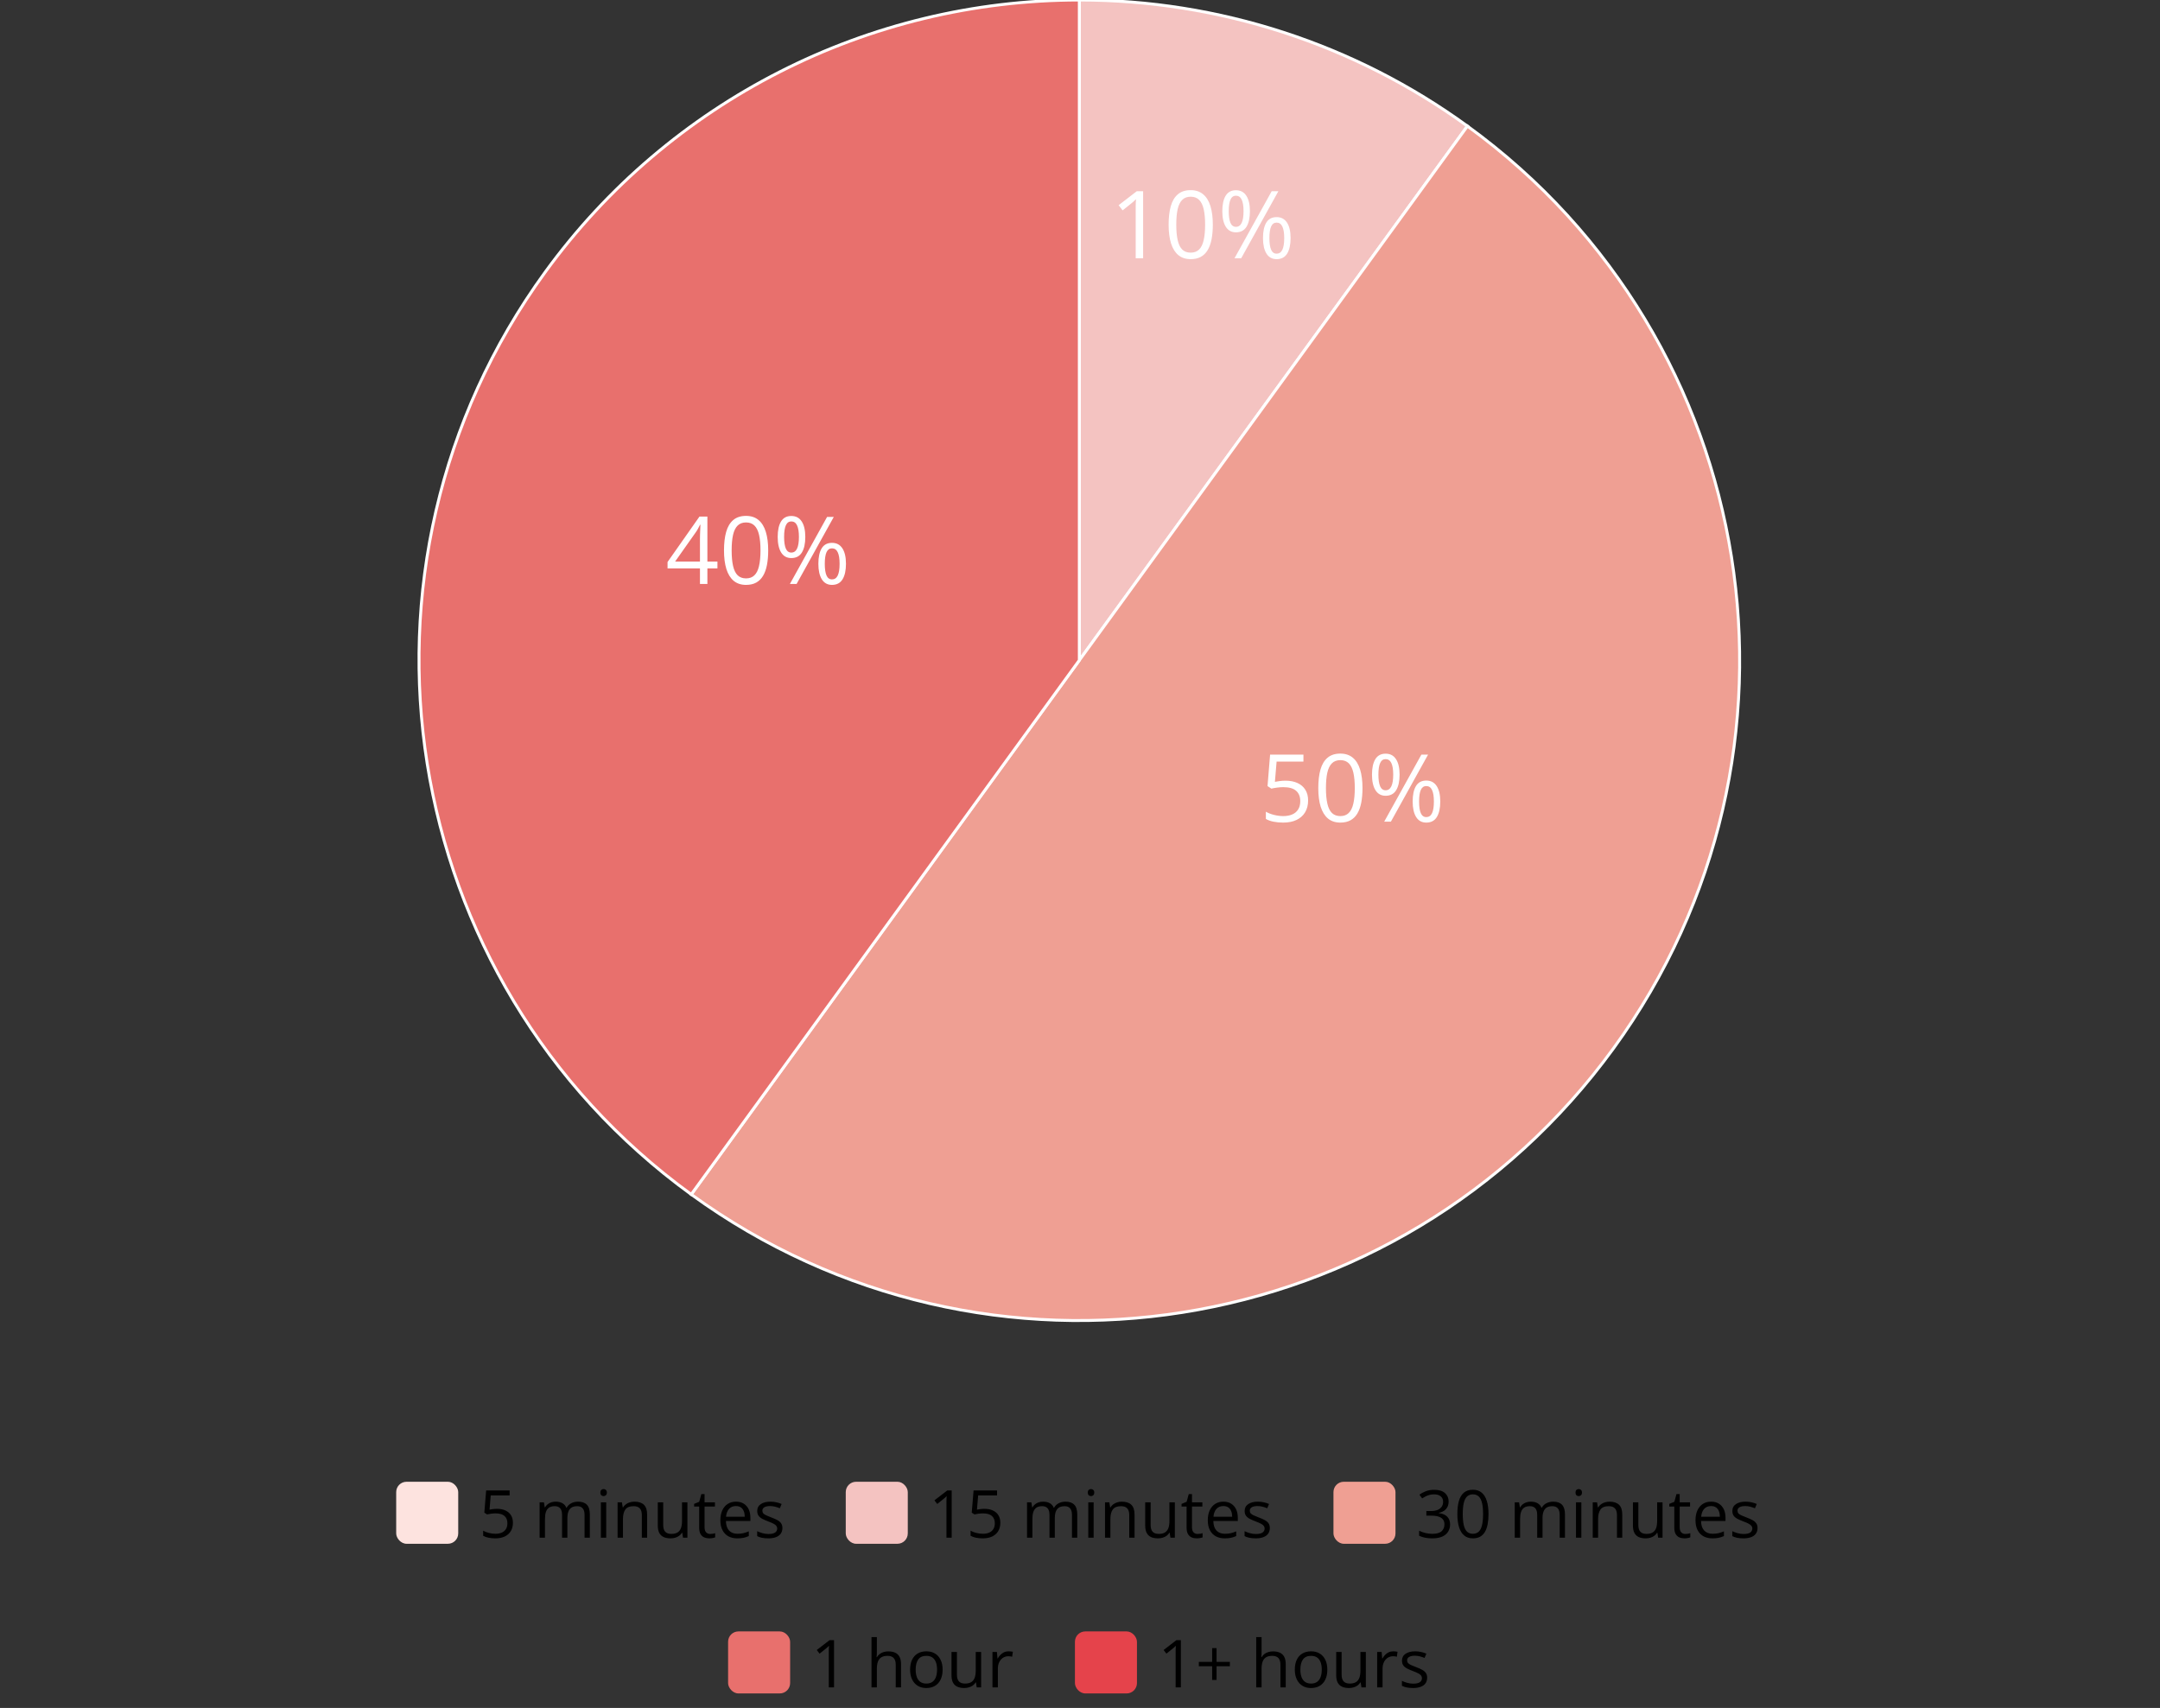 <svg width="736" height="582" viewBox="0 0 736 582" fill="none" xmlns="http://www.w3.org/2000/svg">
<rect x="0" y="0" width="736" height="582" fill="#333333" stroke="none"/>
<g clip-path="url(#clip0_7245_29882)">
<path d="M367.773 224.992L367.773 0C415.285 0 461.577 15.042 500.015 42.97L367.773 224.992Z" fill="#F4C3C1" stroke="white"/>
<path d="M367.773 224.992L500.015 42.97C600.54 116.008 622.824 256.711 549.789 357.239C476.753 457.767 336.055 480.052 235.53 407.015L367.773 224.992Z" fill="#EF9F93" stroke="white"/>
<path d="M367.773 224.992L235.53 407.014C135.006 333.976 112.721 193.273 185.757 92.745C228.088 34.479 295.754 0 367.773 0V224.992Z" fill="#E8706D" stroke="white"/>
<path d="M438.07 266.031C439.622 266.031 440.971 266.297 442.116 266.828C443.262 267.349 444.148 268.109 444.773 269.109C445.408 270.109 445.726 271.323 445.726 272.75C445.726 274.312 445.387 275.661 444.71 276.797C444.033 277.922 443.059 278.792 441.788 279.406C440.517 280.01 438.997 280.312 437.226 280.312C436.038 280.312 434.934 280.208 433.913 280C432.892 279.792 432.033 279.479 431.335 279.062V276.594C432.096 277.052 433.017 277.417 434.101 277.688C435.184 277.958 436.236 278.094 437.257 278.094C438.413 278.094 439.424 277.911 440.288 277.547C441.163 277.172 441.84 276.609 442.32 275.859C442.809 275.099 443.054 274.146 443.054 273C443.054 271.479 442.585 270.307 441.648 269.484C440.721 268.651 439.252 268.234 437.241 268.234C436.596 268.234 435.887 268.286 435.116 268.391C434.346 268.495 433.71 268.609 433.21 268.734L431.898 267.875L432.773 257.156H444.132V259.531H434.991L434.413 266.422C434.809 266.339 435.32 266.255 435.945 266.172C436.57 266.078 437.278 266.031 438.07 266.031ZM464.257 268.547C464.257 270.401 464.116 272.057 463.835 273.516C463.554 274.974 463.111 276.208 462.507 277.219C461.903 278.229 461.122 279 460.163 279.531C459.205 280.052 458.054 280.312 456.71 280.312C455.012 280.312 453.606 279.849 452.491 278.922C451.387 277.995 450.559 276.656 450.007 274.906C449.465 273.146 449.195 271.026 449.195 268.547C449.195 266.109 449.439 264.016 449.929 262.266C450.429 260.505 451.231 259.156 452.335 258.219C453.439 257.271 454.898 256.797 456.71 256.797C458.429 256.797 459.846 257.266 460.96 258.203C462.075 259.13 462.903 260.474 463.445 262.234C463.986 263.984 464.257 266.089 464.257 268.547ZM451.804 268.547C451.804 270.672 451.965 272.443 452.288 273.859C452.611 275.276 453.132 276.339 453.851 277.047C454.58 277.745 455.533 278.094 456.71 278.094C457.887 278.094 458.835 277.745 459.554 277.047C460.283 276.349 460.809 275.292 461.132 273.875C461.465 272.458 461.632 270.682 461.632 268.547C461.632 266.453 461.471 264.703 461.148 263.297C460.825 261.88 460.304 260.818 459.585 260.109C458.866 259.391 457.908 259.031 456.71 259.031C455.512 259.031 454.554 259.391 453.835 260.109C453.116 260.818 452.596 261.88 452.273 263.297C451.96 264.703 451.804 266.453 451.804 268.547ZM472.132 256.828C473.695 256.828 474.877 257.453 475.679 258.703C476.491 259.943 476.898 261.698 476.898 263.969C476.898 266.24 476.507 268.01 475.726 269.281C474.945 270.542 473.747 271.172 472.132 271.172C470.632 271.172 469.481 270.542 468.679 269.281C467.887 268.01 467.491 266.24 467.491 263.969C467.491 261.698 467.872 259.943 468.632 258.703C469.392 257.453 470.559 256.828 472.132 256.828ZM472.132 258.688C471.288 258.688 470.669 259.13 470.273 260.016C469.877 260.891 469.679 262.208 469.679 263.969C469.679 265.729 469.877 267.057 470.273 267.953C470.669 268.849 471.288 269.297 472.132 269.297C473.007 269.297 473.658 268.849 474.085 267.953C474.512 267.057 474.726 265.729 474.726 263.969C474.726 262.219 474.512 260.901 474.085 260.016C473.669 259.13 473.017 258.688 472.132 258.688ZM486.601 257.156L473.929 280H471.648L484.32 257.156H486.601ZM485.991 265.984C487.544 265.984 488.726 266.609 489.538 267.859C490.351 269.099 490.757 270.854 490.757 273.125C490.757 275.385 490.366 277.151 489.585 278.422C488.804 279.682 487.606 280.312 485.991 280.312C484.481 280.312 483.33 279.682 482.538 278.422C481.747 277.151 481.351 275.385 481.351 273.125C481.351 270.854 481.726 269.099 482.476 267.859C483.236 266.609 484.408 265.984 485.991 265.984ZM485.991 267.859C485.148 267.859 484.528 268.297 484.132 269.172C483.736 270.047 483.538 271.365 483.538 273.125C483.538 274.885 483.736 276.214 484.132 277.109C484.528 277.995 485.148 278.438 485.991 278.438C486.866 278.438 487.517 278 487.945 277.125C488.372 276.24 488.585 274.906 488.585 273.125C488.585 271.375 488.372 270.062 487.945 269.188C487.528 268.302 486.877 267.859 485.991 267.859Z" fill="white"/>
<path d="M244.46 193.703H241.038V199H238.507V193.703H227.46V191.516L238.335 176.031H241.038V191.359H244.46V193.703ZM238.507 191.359V183.891C238.507 183.318 238.512 182.802 238.523 182.344C238.533 181.875 238.549 181.443 238.57 181.047C238.59 180.641 238.606 180.255 238.616 179.891C238.637 179.526 238.653 179.167 238.663 178.812H238.538C238.34 179.229 238.111 179.672 237.851 180.141C237.601 180.599 237.346 181.01 237.085 181.375L230.038 191.359H238.507ZM261.757 187.547C261.757 189.401 261.616 191.057 261.335 192.516C261.054 193.974 260.611 195.208 260.007 196.219C259.403 197.229 258.622 198 257.663 198.531C256.705 199.052 255.554 199.312 254.21 199.312C252.512 199.312 251.106 198.849 249.991 197.922C248.887 196.995 248.059 195.656 247.507 193.906C246.965 192.146 246.695 190.026 246.695 187.547C246.695 185.109 246.939 183.016 247.429 181.266C247.929 179.505 248.731 178.156 249.835 177.219C250.939 176.271 252.398 175.797 254.21 175.797C255.929 175.797 257.346 176.266 258.46 177.203C259.575 178.13 260.403 179.474 260.945 181.234C261.486 182.984 261.757 185.089 261.757 187.547ZM249.304 187.547C249.304 189.672 249.465 191.443 249.788 192.859C250.111 194.276 250.632 195.339 251.351 196.047C252.08 196.745 253.033 197.094 254.21 197.094C255.387 197.094 256.335 196.745 257.054 196.047C257.783 195.349 258.309 194.292 258.632 192.875C258.965 191.458 259.132 189.682 259.132 187.547C259.132 185.453 258.971 183.703 258.648 182.297C258.325 180.88 257.804 179.818 257.085 179.109C256.366 178.391 255.408 178.031 254.21 178.031C253.012 178.031 252.054 178.391 251.335 179.109C250.616 179.818 250.096 180.88 249.773 182.297C249.46 183.703 249.304 185.453 249.304 187.547ZM269.632 175.828C271.195 175.828 272.377 176.453 273.179 177.703C273.991 178.943 274.398 180.698 274.398 182.969C274.398 185.24 274.007 187.01 273.226 188.281C272.445 189.542 271.247 190.172 269.632 190.172C268.132 190.172 266.981 189.542 266.179 188.281C265.387 187.01 264.991 185.24 264.991 182.969C264.991 180.698 265.372 178.943 266.132 177.703C266.892 176.453 268.059 175.828 269.632 175.828ZM269.632 177.688C268.788 177.688 268.169 178.13 267.773 179.016C267.377 179.891 267.179 181.208 267.179 182.969C267.179 184.729 267.377 186.057 267.773 186.953C268.169 187.849 268.788 188.297 269.632 188.297C270.507 188.297 271.158 187.849 271.585 186.953C272.012 186.057 272.226 184.729 272.226 182.969C272.226 181.219 272.012 179.901 271.585 179.016C271.169 178.13 270.517 177.688 269.632 177.688ZM284.101 176.156L271.429 199H269.148L281.82 176.156H284.101ZM283.491 184.984C285.044 184.984 286.226 185.609 287.038 186.859C287.851 188.099 288.257 189.854 288.257 192.125C288.257 194.385 287.866 196.151 287.085 197.422C286.304 198.682 285.106 199.312 283.491 199.312C281.981 199.312 280.83 198.682 280.038 197.422C279.247 196.151 278.851 194.385 278.851 192.125C278.851 189.854 279.226 188.099 279.976 186.859C280.736 185.609 281.908 184.984 283.491 184.984ZM283.491 186.859C282.648 186.859 282.028 187.297 281.632 188.172C281.236 189.047 281.038 190.365 281.038 192.125C281.038 193.885 281.236 195.214 281.632 196.109C282.028 196.995 282.648 197.438 283.491 197.438C284.366 197.438 285.017 197 285.445 196.125C285.872 195.24 286.085 193.906 286.085 192.125C286.085 190.375 285.872 189.062 285.445 188.188C285.028 187.302 284.377 186.859 283.491 186.859Z" fill="white"/>
<path d="M389.507 88H386.976V71.812C386.976 71.198 386.976 70.672 386.976 70.234C386.986 69.787 386.997 69.38 387.007 69.016C387.028 68.641 387.054 68.26 387.085 67.875C386.762 68.208 386.46 68.495 386.179 68.734C385.898 68.963 385.549 69.25 385.132 69.594L382.523 71.688L381.163 69.922L387.351 65.156H389.507V88ZM413.257 76.547C413.257 78.401 413.116 80.057 412.835 81.516C412.554 82.974 412.111 84.208 411.507 85.219C410.903 86.229 410.122 87 409.163 87.531C408.205 88.052 407.054 88.312 405.71 88.312C404.012 88.312 402.606 87.849 401.491 86.922C400.387 85.995 399.559 84.656 399.007 82.906C398.465 81.146 398.195 79.026 398.195 76.547C398.195 74.109 398.439 72.016 398.929 70.266C399.429 68.505 400.231 67.156 401.335 66.219C402.439 65.271 403.898 64.797 405.71 64.797C407.429 64.797 408.846 65.266 409.96 66.203C411.075 67.13 411.903 68.474 412.445 70.234C412.986 71.984 413.257 74.088 413.257 76.547ZM400.804 76.547C400.804 78.672 400.965 80.443 401.288 81.859C401.611 83.276 402.132 84.338 402.851 85.047C403.58 85.745 404.533 86.094 405.71 86.094C406.887 86.094 407.835 85.745 408.554 85.047C409.283 84.349 409.809 83.292 410.132 81.875C410.465 80.458 410.632 78.682 410.632 76.547C410.632 74.453 410.471 72.703 410.148 71.297C409.825 69.88 409.304 68.818 408.585 68.109C407.866 67.391 406.908 67.031 405.71 67.031C404.512 67.031 403.554 67.391 402.835 68.109C402.116 68.818 401.596 69.88 401.273 71.297C400.96 72.703 400.804 74.453 400.804 76.547ZM421.132 64.828C422.695 64.828 423.877 65.453 424.679 66.703C425.491 67.943 425.898 69.698 425.898 71.969C425.898 74.24 425.507 76.01 424.726 77.281C423.945 78.542 422.747 79.172 421.132 79.172C419.632 79.172 418.481 78.542 417.679 77.281C416.887 76.01 416.491 74.24 416.491 71.969C416.491 69.698 416.872 67.943 417.632 66.703C418.392 65.453 419.559 64.828 421.132 64.828ZM421.132 66.688C420.288 66.688 419.669 67.13 419.273 68.016C418.877 68.891 418.679 70.208 418.679 71.969C418.679 73.729 418.877 75.057 419.273 75.953C419.669 76.849 420.288 77.297 421.132 77.297C422.007 77.297 422.658 76.849 423.085 75.953C423.512 75.057 423.726 73.729 423.726 71.969C423.726 70.219 423.512 68.901 423.085 68.016C422.669 67.13 422.017 66.688 421.132 66.688ZM435.601 65.156L422.929 88H420.648L433.32 65.156H435.601ZM434.991 73.984C436.544 73.984 437.726 74.609 438.538 75.859C439.351 77.099 439.757 78.854 439.757 81.125C439.757 83.385 439.366 85.151 438.585 86.422C437.804 87.682 436.606 88.312 434.991 88.312C433.481 88.312 432.33 87.682 431.538 86.422C430.747 85.151 430.351 83.385 430.351 81.125C430.351 78.854 430.726 77.099 431.476 75.859C432.236 74.609 433.408 73.984 434.991 73.984ZM434.991 75.859C434.148 75.859 433.528 76.297 433.132 77.172C432.736 78.047 432.538 79.365 432.538 81.125C432.538 82.885 432.736 84.213 433.132 85.109C433.528 85.995 434.148 86.438 434.991 86.438C435.866 86.438 436.517 86 436.945 85.125C437.372 84.24 437.585 82.906 437.585 81.125C437.585 79.375 437.372 78.062 436.945 77.188C436.528 76.302 435.877 75.859 434.991 75.859Z" fill="white"/>
<rect x="135" y="504.932" width="21.136" height="21.136" rx="3.523" fill="#FDE3DF"/>
<path d="M169.38 514.158C170.473 514.158 171.424 514.346 172.231 514.72C173.038 515.087 173.662 515.623 174.102 516.327C174.55 517.032 174.774 517.887 174.774 518.892C174.774 519.993 174.535 520.943 174.058 521.743C173.581 522.536 172.895 523.149 172 523.582C171.104 524.007 170.033 524.22 168.785 524.22C167.949 524.22 167.171 524.147 166.451 524C165.732 523.853 165.127 523.633 164.635 523.339V521.6C165.171 521.923 165.82 522.18 166.584 522.371C167.347 522.562 168.088 522.657 168.807 522.657C169.622 522.657 170.334 522.529 170.943 522.272C171.559 522.007 172.036 521.611 172.374 521.083C172.719 520.547 172.891 519.875 172.891 519.068C172.891 517.997 172.561 517.171 171.901 516.591C171.247 516.004 170.213 515.711 168.796 515.711C168.341 515.711 167.842 515.747 167.299 515.821C166.756 515.894 166.308 515.975 165.956 516.063L165.031 515.457L165.648 507.906H173.651V509.579H167.211L166.804 514.434C167.083 514.375 167.442 514.316 167.883 514.257C168.323 514.191 168.822 514.158 169.38 514.158ZM196.967 511.714C198.295 511.714 199.297 512.063 199.972 512.76C200.648 513.45 200.985 514.562 200.985 516.096V524H199.18V516.184C199.18 515.208 198.967 514.478 198.541 513.993C198.123 513.502 197.499 513.256 196.67 513.256C195.503 513.256 194.655 513.593 194.127 514.268C193.598 514.944 193.334 515.938 193.334 517.252V524H191.518V516.184C191.518 515.531 191.422 514.988 191.232 514.555C191.048 514.122 190.769 513.799 190.395 513.586C190.028 513.366 189.562 513.256 188.997 513.256C188.197 513.256 187.555 513.421 187.07 513.751C186.586 514.081 186.234 514.573 186.014 515.226C185.801 515.872 185.694 516.668 185.694 517.615V524H183.867V511.935H185.342L185.617 513.641H185.716C185.959 513.223 186.263 512.87 186.63 512.584C186.997 512.298 187.408 512.081 187.863 511.935C188.318 511.788 188.802 511.714 189.316 511.714C190.233 511.714 191 511.887 191.617 512.232C192.241 512.569 192.692 513.087 192.971 513.784H193.07C193.466 513.087 194.009 512.569 194.699 512.232C195.389 511.887 196.145 511.714 196.967 511.714ZM206.566 511.935V524H204.739V511.935H206.566ZM205.675 507.421C205.976 507.421 206.233 507.52 206.445 507.718C206.666 507.909 206.776 508.21 206.776 508.621C206.776 509.025 206.666 509.326 206.445 509.524C206.233 509.722 205.976 509.821 205.675 509.821C205.359 509.821 205.095 509.722 204.882 509.524C204.677 509.326 204.574 509.025 204.574 508.621C204.574 508.21 204.677 507.909 204.882 507.718C205.095 507.52 205.359 507.421 205.675 507.421ZM216.155 511.714C217.586 511.714 218.669 512.067 219.402 512.771C220.136 513.469 220.503 514.591 220.503 516.14V524H218.698V516.261C218.698 515.256 218.467 514.503 218.004 514.004C217.549 513.505 216.848 513.256 215.902 513.256C214.566 513.256 213.627 513.634 213.084 514.39C212.54 515.145 212.269 516.243 212.269 517.681V524H210.441V511.935H211.917L212.192 513.674H212.291C212.548 513.248 212.874 512.892 213.271 512.606C213.667 512.313 214.111 512.092 214.603 511.946C215.094 511.792 215.612 511.714 216.155 511.714ZM234.231 511.935V524H232.734L232.47 522.305H232.37C232.121 522.723 231.798 523.075 231.402 523.362C231.005 523.648 230.558 523.861 230.059 524C229.567 524.147 229.042 524.22 228.484 524.22C227.53 524.22 226.73 524.066 226.085 523.758C225.439 523.45 224.951 522.973 224.62 522.327C224.298 521.681 224.136 520.852 224.136 519.839V511.935H225.986V519.707C225.986 520.712 226.213 521.464 226.668 521.963C227.123 522.455 227.817 522.701 228.749 522.701C229.644 522.701 230.356 522.532 230.884 522.195C231.42 521.857 231.805 521.362 232.04 520.708C232.275 520.048 232.392 519.241 232.392 518.287V511.935H234.231ZM241.992 522.723C242.293 522.723 242.601 522.697 242.917 522.646C243.232 522.595 243.489 522.532 243.687 522.459V523.879C243.474 523.974 243.177 524.055 242.796 524.121C242.421 524.187 242.054 524.22 241.695 524.22C241.056 524.22 240.476 524.11 239.955 523.89C239.434 523.662 239.016 523.281 238.7 522.745C238.392 522.209 238.238 521.468 238.238 520.521V513.366H236.521V512.474L238.249 511.759L238.976 509.138H240.076V511.935H243.61V513.366H240.076V520.466C240.076 521.222 240.249 521.787 240.594 522.162C240.946 522.536 241.412 522.723 241.992 522.723ZM250.777 511.714C251.804 511.714 252.685 511.942 253.419 512.397C254.153 512.852 254.714 513.491 255.103 514.313C255.492 515.127 255.686 516.081 255.686 517.175V518.309H247.353C247.375 519.725 247.727 520.804 248.41 521.545C249.092 522.286 250.054 522.657 251.294 522.657C252.057 522.657 252.733 522.587 253.32 522.448C253.907 522.308 254.516 522.103 255.147 521.831V523.439C254.538 523.71 253.932 523.908 253.331 524.033C252.736 524.158 252.032 524.22 251.217 524.22C250.057 524.22 249.045 523.985 248.179 523.516C247.32 523.039 246.652 522.341 246.175 521.424C245.698 520.507 245.46 519.384 245.46 518.055C245.46 516.756 245.676 515.634 246.109 514.687C246.549 513.733 247.166 512.999 247.959 512.485C248.758 511.971 249.698 511.714 250.777 511.714ZM250.755 513.212C249.779 513.212 249.001 513.531 248.421 514.169C247.841 514.808 247.496 515.7 247.386 516.844H253.771C253.764 516.125 253.65 515.494 253.43 514.951C253.217 514.401 252.89 513.975 252.45 513.674C252.01 513.366 251.445 513.212 250.755 513.212ZM266.596 520.697C266.596 521.468 266.401 522.118 266.012 522.646C265.631 523.167 265.08 523.56 264.361 523.824C263.649 524.088 262.798 524.22 261.807 524.22C260.963 524.22 260.233 524.154 259.617 524.022C259 523.89 258.461 523.703 257.998 523.461V521.776C258.49 522.018 259.077 522.239 259.76 522.437C260.442 522.635 261.139 522.734 261.851 522.734C262.893 522.734 263.649 522.565 264.119 522.228C264.589 521.89 264.824 521.431 264.824 520.852C264.824 520.521 264.728 520.231 264.537 519.982C264.354 519.725 264.042 519.479 263.602 519.244C263.161 519.002 262.552 518.738 261.774 518.452C261.004 518.158 260.336 517.868 259.771 517.582C259.213 517.288 258.78 516.933 258.472 516.514C258.171 516.096 258.02 515.553 258.02 514.885C258.02 513.865 258.431 513.083 259.253 512.54C260.083 511.99 261.169 511.714 262.512 511.714C263.238 511.714 263.917 511.788 264.548 511.935C265.187 512.074 265.781 512.265 266.332 512.507L265.715 513.971C265.216 513.758 264.684 513.579 264.119 513.432C263.554 513.285 262.978 513.212 262.391 513.212C261.547 513.212 260.897 513.351 260.442 513.63C259.995 513.909 259.771 514.29 259.771 514.775C259.771 515.149 259.873 515.457 260.079 515.7C260.292 515.942 260.629 516.169 261.092 516.382C261.554 516.595 262.163 516.844 262.919 517.131C263.675 517.41 264.328 517.699 264.879 518C265.429 518.294 265.851 518.654 266.145 519.079C266.445 519.498 266.596 520.037 266.596 520.697Z" fill="black"/>
<rect x="288.182" y="504.932" width="21.136" height="21.136" rx="3.523" fill="#F4C3C1"/>
<path d="M324.279 524H322.496V512.595C322.496 512.162 322.496 511.792 322.496 511.483C322.503 511.168 322.51 510.882 322.518 510.625C322.532 510.36 322.551 510.093 322.573 509.821C322.345 510.056 322.132 510.258 321.934 510.426C321.736 510.588 321.49 510.79 321.197 511.032L319.358 512.507L318.4 511.263L322.76 507.906H324.279V524ZM335.464 514.158C336.557 514.158 337.507 514.346 338.315 514.72C339.122 515.087 339.746 515.623 340.186 516.327C340.634 517.032 340.858 517.887 340.858 518.892C340.858 519.993 340.619 520.943 340.142 521.743C339.665 522.536 338.979 523.149 338.084 523.582C337.188 524.007 336.117 524.22 334.869 524.22C334.032 524.22 333.255 524.147 332.535 524C331.816 523.853 331.211 523.633 330.719 523.339V521.6C331.255 521.923 331.904 522.18 332.667 522.371C333.431 522.562 334.172 522.657 334.891 522.657C335.706 522.657 336.418 522.529 337.027 522.272C337.643 522.007 338.12 521.611 338.458 521.083C338.803 520.547 338.975 519.875 338.975 519.068C338.975 517.997 338.645 517.171 337.985 516.591C337.331 516.004 336.297 515.711 334.88 515.711C334.425 515.711 333.926 515.747 333.383 515.821C332.84 515.894 332.392 515.975 332.04 516.063L331.115 515.457L331.732 507.906H339.735V509.579H333.295L332.888 514.434C333.166 514.375 333.526 514.316 333.966 514.257C334.407 514.191 334.906 514.158 335.464 514.158ZM363.051 511.714C364.379 511.714 365.381 512.063 366.056 512.76C366.731 513.45 367.069 514.562 367.069 516.096V524H365.264V516.184C365.264 515.208 365.051 514.478 364.625 513.993C364.207 513.502 363.583 513.256 362.754 513.256C361.587 513.256 360.739 513.593 360.211 514.268C359.682 514.944 359.418 515.938 359.418 517.252V524H357.602V516.184C357.602 515.531 357.506 514.988 357.315 514.555C357.132 514.122 356.853 513.799 356.479 513.586C356.112 513.366 355.646 513.256 355.081 513.256C354.281 513.256 353.639 513.421 353.154 513.751C352.67 514.081 352.318 514.573 352.097 515.226C351.885 515.872 351.778 516.668 351.778 517.615V524H349.951V511.935H351.426L351.701 513.641H351.8C352.042 513.223 352.347 512.87 352.714 512.584C353.081 512.298 353.492 512.081 353.947 511.935C354.402 511.788 354.886 511.714 355.4 511.714C356.317 511.714 357.084 511.887 357.701 512.232C358.325 512.569 358.776 513.087 359.055 513.784H359.154C359.55 513.087 360.093 512.569 360.783 512.232C361.473 511.887 362.229 511.714 363.051 511.714ZM372.65 511.935V524H370.823V511.935H372.65ZM371.759 507.421C372.06 507.421 372.316 507.52 372.529 507.718C372.749 507.909 372.86 508.21 372.86 508.621C372.86 509.025 372.749 509.326 372.529 509.524C372.316 509.722 372.06 509.821 371.759 509.821C371.443 509.821 371.179 509.722 370.966 509.524C370.761 509.326 370.658 509.025 370.658 508.621C370.658 508.21 370.761 507.909 370.966 507.718C371.179 507.52 371.443 507.421 371.759 507.421ZM382.239 511.714C383.67 511.714 384.752 512.067 385.486 512.771C386.22 513.469 386.587 514.591 386.587 516.14V524H384.782V516.261C384.782 515.256 384.551 514.503 384.088 514.004C383.633 513.505 382.932 513.256 381.986 513.256C380.65 513.256 379.71 513.634 379.167 514.39C378.624 515.145 378.353 516.243 378.353 517.681V524H376.525V511.935H378L378.276 513.674H378.375C378.632 513.248 378.958 512.892 379.355 512.606C379.751 512.313 380.195 512.092 380.687 511.946C381.178 511.792 381.696 511.714 382.239 511.714ZM400.315 511.935V524H398.818L398.553 522.305H398.454C398.205 522.723 397.882 523.075 397.486 523.362C397.089 523.648 396.642 523.861 396.143 524C395.651 524.147 395.126 524.22 394.568 524.22C393.614 524.22 392.814 524.066 392.168 523.758C391.523 523.45 391.035 522.973 390.704 522.327C390.381 521.681 390.22 520.852 390.22 519.839V511.935H392.069V519.707C392.069 520.712 392.297 521.464 392.752 521.963C393.207 522.455 393.9 522.701 394.833 522.701C395.728 522.701 396.44 522.532 396.968 522.195C397.504 521.857 397.889 521.362 398.124 520.708C398.359 520.048 398.476 519.241 398.476 518.287V511.935H400.315ZM408.076 522.723C408.377 522.723 408.685 522.697 409 522.646C409.316 522.595 409.573 522.532 409.771 522.459V523.879C409.558 523.974 409.261 524.055 408.879 524.121C408.505 524.187 408.138 524.22 407.779 524.22C407.14 524.22 406.56 524.11 406.039 523.89C405.518 523.662 405.1 523.281 404.784 522.745C404.476 522.209 404.322 521.468 404.322 520.521V513.366H402.605V512.474L404.333 511.759L405.059 509.138H406.16V511.935H409.694V513.366H406.16V520.466C406.16 521.222 406.333 521.787 406.678 522.162C407.03 522.536 407.496 522.723 408.076 522.723ZM416.861 511.714C417.888 511.714 418.769 511.942 419.503 512.397C420.237 512.852 420.798 513.491 421.187 514.313C421.576 515.127 421.77 516.081 421.77 517.175V518.309H413.437C413.459 519.725 413.811 520.804 414.494 521.545C415.176 522.286 416.138 522.657 417.378 522.657C418.141 522.657 418.816 522.587 419.404 522.448C419.991 522.308 420.6 522.103 421.231 521.831V523.439C420.622 523.71 420.016 523.908 419.415 524.033C418.82 524.158 418.116 524.22 417.301 524.22C416.141 524.22 415.129 523.985 414.263 523.516C413.404 523.039 412.736 522.341 412.259 521.424C411.782 520.507 411.543 519.384 411.543 518.055C411.543 516.756 411.76 515.634 412.193 514.687C412.633 513.733 413.25 512.999 414.042 512.485C414.842 511.971 415.782 511.714 416.861 511.714ZM416.839 513.212C415.862 513.212 415.085 513.531 414.505 514.169C413.925 514.808 413.58 515.7 413.47 516.844H419.855C419.848 516.125 419.734 515.494 419.514 514.951C419.301 514.401 418.974 513.975 418.534 513.674C418.094 513.366 417.528 513.212 416.839 513.212ZM432.68 520.697C432.68 521.468 432.485 522.118 432.096 522.646C431.715 523.167 431.164 523.56 430.445 523.824C429.733 524.088 428.882 524.22 427.891 524.22C427.047 524.22 426.317 524.154 425.7 524.022C425.084 523.89 424.545 523.703 424.082 523.461V521.776C424.574 522.018 425.161 522.239 425.844 522.437C426.526 522.635 427.223 522.734 427.935 522.734C428.977 522.734 429.733 522.565 430.203 522.228C430.673 521.89 430.907 521.431 430.907 520.852C430.907 520.521 430.812 520.231 430.621 519.982C430.438 519.725 430.126 519.479 429.685 519.244C429.245 519.002 428.636 518.738 427.858 518.452C427.087 518.158 426.42 517.868 425.855 517.582C425.297 517.288 424.864 516.933 424.556 516.514C424.255 516.096 424.104 515.553 424.104 514.885C424.104 513.865 424.515 513.083 425.337 512.54C426.166 511.99 427.253 511.714 428.596 511.714C429.322 511.714 430.001 511.788 430.632 511.935C431.271 512.074 431.865 512.265 432.416 512.507L431.799 513.971C431.3 513.758 430.768 513.579 430.203 513.432C429.638 513.285 429.062 513.212 428.475 513.212C427.631 513.212 426.981 513.351 426.526 513.63C426.078 513.909 425.855 514.29 425.855 514.775C425.855 515.149 425.957 515.457 426.163 515.7C426.376 515.942 426.713 516.169 427.176 516.382C427.638 516.595 428.247 516.844 429.003 517.131C429.759 517.41 430.412 517.699 430.962 518C431.513 518.294 431.935 518.654 432.228 519.079C432.529 519.498 432.68 520.037 432.68 520.697Z" fill="black"/>
<rect x="454.364" y="504.932" width="21.136" height="21.136" rx="3.523" fill="#EF9F93"/>
<path d="M493.609 511.659C493.609 512.379 493.47 513.002 493.191 513.531C492.912 514.059 492.523 514.492 492.024 514.83C491.525 515.16 490.938 515.391 490.263 515.523V515.612C491.54 515.773 492.497 516.184 493.136 516.844C493.782 517.505 494.105 518.371 494.105 519.442C494.105 520.375 493.884 521.2 493.444 521.919C493.011 522.639 492.343 523.204 491.441 523.615C490.545 524.018 489.397 524.22 487.995 524.22C487.144 524.22 486.355 524.15 485.628 524.011C484.909 523.879 484.219 523.655 483.558 523.339V521.622C484.226 521.952 484.953 522.213 485.738 522.404C486.523 522.587 487.283 522.679 488.017 522.679C489.485 522.679 490.545 522.389 491.198 521.809C491.852 521.222 492.178 520.422 492.178 519.409C492.178 518.712 491.995 518.151 491.628 517.725C491.268 517.292 490.747 516.977 490.064 516.778C489.389 516.573 488.575 516.47 487.621 516.47H486.013V514.907H487.632C488.505 514.907 489.246 514.779 489.855 514.522C490.464 514.265 490.927 513.905 491.242 513.443C491.565 512.973 491.727 512.419 491.727 511.781C491.727 510.966 491.455 510.338 490.912 509.898C490.369 509.45 489.631 509.227 488.699 509.227C488.127 509.227 487.606 509.285 487.136 509.403C486.667 509.52 486.226 509.682 485.815 509.887C485.404 510.093 484.993 510.331 484.582 510.603L483.658 509.348C484.245 508.893 484.96 508.5 485.804 508.17C486.648 507.839 487.606 507.674 488.677 507.674C490.321 507.674 491.554 508.049 492.376 508.797C493.198 509.546 493.609 510.5 493.609 511.659ZM507.194 515.931C507.194 517.237 507.095 518.404 506.897 519.431C506.698 520.459 506.386 521.329 505.961 522.04C505.535 522.752 504.985 523.295 504.31 523.67C503.634 524.037 502.823 524.22 501.877 524.22C500.68 524.22 499.69 523.894 498.904 523.24C498.126 522.587 497.543 521.644 497.154 520.411C496.772 519.171 496.582 517.677 496.582 515.931C496.582 514.213 496.754 512.738 497.099 511.505C497.451 510.265 498.016 509.315 498.794 508.654C499.572 507.986 500.6 507.652 501.877 507.652C503.088 507.652 504.086 507.983 504.871 508.643C505.656 509.296 506.24 510.243 506.621 511.483C507.003 512.716 507.194 514.199 507.194 515.931ZM498.42 515.931C498.42 517.428 498.534 518.676 498.761 519.674C498.989 520.672 499.356 521.42 499.862 521.919C500.376 522.411 501.047 522.657 501.877 522.657C502.706 522.657 503.374 522.411 503.88 521.919C504.394 521.428 504.765 520.683 504.992 519.685C505.227 518.687 505.344 517.435 505.344 515.931C505.344 514.456 505.231 513.223 505.003 512.232C504.776 511.234 504.409 510.485 503.902 509.986C503.396 509.48 502.721 509.227 501.877 509.227C501.033 509.227 500.357 509.48 499.851 509.986C499.345 510.485 498.978 511.234 498.75 512.232C498.53 513.223 498.42 514.456 498.42 515.931ZM529.233 511.714C530.561 511.714 531.563 512.063 532.238 512.76C532.913 513.45 533.251 514.562 533.251 516.096V524H531.446V516.184C531.446 515.208 531.233 514.478 530.807 513.993C530.389 513.502 529.765 513.256 528.936 513.256C527.769 513.256 526.921 513.593 526.393 514.268C525.864 514.944 525.6 515.938 525.6 517.252V524H523.784V516.184C523.784 515.531 523.688 514.988 523.497 514.555C523.314 514.122 523.035 513.799 522.661 513.586C522.294 513.366 521.828 513.256 521.263 513.256C520.463 513.256 519.821 513.421 519.336 513.751C518.852 514.081 518.499 514.573 518.279 515.226C518.066 515.872 517.96 516.668 517.96 517.615V524H516.133V511.935H517.608L517.883 513.641H517.982C518.224 513.223 518.529 512.87 518.896 512.584C519.263 512.298 519.674 512.081 520.129 511.935C520.584 511.788 521.068 511.714 521.582 511.714C522.499 511.714 523.266 511.887 523.883 512.232C524.506 512.569 524.958 513.087 525.237 513.784H525.336C525.732 513.087 526.275 512.569 526.965 512.232C527.655 511.887 528.411 511.714 529.233 511.714ZM538.832 511.935V524H537.005V511.935H538.832ZM537.941 507.421C538.241 507.421 538.498 507.52 538.711 507.718C538.931 507.909 539.041 508.21 539.041 508.621C539.041 509.025 538.931 509.326 538.711 509.524C538.498 509.722 538.241 509.821 537.941 509.821C537.625 509.821 537.361 509.722 537.148 509.524C536.942 509.326 536.84 509.025 536.84 508.621C536.84 508.21 536.942 507.909 537.148 507.718C537.361 507.52 537.625 507.421 537.941 507.421ZM548.421 511.714C549.852 511.714 550.934 512.067 551.668 512.771C552.402 513.469 552.769 514.591 552.769 516.14V524H550.964V516.261C550.964 515.256 550.732 514.503 550.27 514.004C549.815 513.505 549.114 513.256 548.167 513.256C546.832 513.256 545.892 513.634 545.349 514.39C544.806 515.145 544.535 516.243 544.535 517.681V524H542.707V511.935H544.182L544.458 513.674H544.557C544.814 513.248 545.14 512.892 545.536 512.606C545.933 512.313 546.377 512.092 546.868 511.946C547.36 511.792 547.878 511.714 548.421 511.714ZM566.497 511.935V524H564.999L564.735 522.305H564.636C564.387 522.723 564.064 523.075 563.667 523.362C563.271 523.648 562.823 523.861 562.324 524C561.833 524.147 561.308 524.22 560.75 524.22C559.796 524.22 558.996 524.066 558.35 523.758C557.705 523.45 557.216 522.973 556.886 522.327C556.563 521.681 556.402 520.852 556.402 519.839V511.935H558.251V519.707C558.251 520.712 558.479 521.464 558.934 521.963C559.389 522.455 560.082 522.701 561.014 522.701C561.91 522.701 562.622 522.532 563.15 522.195C563.686 521.857 564.071 521.362 564.306 520.708C564.541 520.048 564.658 519.241 564.658 518.287V511.935H566.497ZM574.258 522.723C574.559 522.723 574.867 522.697 575.182 522.646C575.498 522.595 575.755 522.532 575.953 522.459V523.879C575.74 523.974 575.443 524.055 575.061 524.121C574.687 524.187 574.32 524.22 573.96 524.22C573.322 524.22 572.742 524.11 572.221 523.89C571.7 523.662 571.282 523.281 570.966 522.745C570.658 522.209 570.504 521.468 570.504 520.521V513.366H568.786V512.474L570.515 511.759L571.241 509.138H572.342V511.935H575.876V513.366H572.342V520.466C572.342 521.222 572.515 521.787 572.86 522.162C573.212 522.536 573.678 522.723 574.258 522.723ZM583.042 511.714C584.07 511.714 584.951 511.942 585.685 512.397C586.418 512.852 586.98 513.491 587.369 514.313C587.758 515.127 587.952 516.081 587.952 517.175V518.309H579.619C579.641 519.725 579.993 520.804 580.676 521.545C581.358 522.286 582.32 522.657 583.56 522.657C584.323 522.657 584.998 522.587 585.585 522.448C586.173 522.308 586.782 522.103 587.413 521.831V523.439C586.804 523.71 586.198 523.908 585.596 524.033C585.002 524.158 584.297 524.22 583.483 524.22C582.323 524.22 581.31 523.985 580.444 523.516C579.586 523.039 578.918 522.341 578.441 521.424C577.964 520.507 577.725 519.384 577.725 518.055C577.725 516.756 577.942 515.634 578.375 514.687C578.815 513.733 579.432 512.999 580.224 512.485C581.024 511.971 581.964 511.714 583.042 511.714ZM583.02 513.212C582.044 513.212 581.266 513.531 580.687 514.169C580.107 514.808 579.762 515.7 579.652 516.844H586.037C586.029 516.125 585.916 515.494 585.696 514.951C585.483 514.401 585.156 513.975 584.716 513.674C584.275 513.366 583.71 513.212 583.02 513.212ZM598.862 520.697C598.862 521.468 598.667 522.118 598.278 522.646C597.897 523.167 597.346 523.56 596.627 523.824C595.915 524.088 595.064 524.22 594.073 524.22C593.229 524.22 592.499 524.154 591.882 524.022C591.266 523.89 590.726 523.703 590.264 523.461V521.776C590.756 522.018 591.343 522.239 592.025 522.437C592.708 522.635 593.405 522.734 594.117 522.734C595.159 522.734 595.915 522.565 596.385 522.228C596.854 521.89 597.089 521.431 597.089 520.852C597.089 520.521 596.994 520.231 596.803 519.982C596.62 519.725 596.308 519.479 595.867 519.244C595.427 519.002 594.818 518.738 594.04 518.452C593.269 518.158 592.602 517.868 592.036 517.582C591.479 517.288 591.046 516.933 590.737 516.514C590.437 516.096 590.286 515.553 590.286 514.885C590.286 513.865 590.697 513.083 591.519 512.54C592.348 511.99 593.434 511.714 594.778 511.714C595.504 511.714 596.183 511.788 596.814 511.935C597.453 512.074 598.047 512.265 598.597 512.507L597.981 513.971C597.482 513.758 596.95 513.579 596.385 513.432C595.82 513.285 595.244 513.212 594.656 513.212C593.812 513.212 593.163 513.351 592.708 513.63C592.26 513.909 592.036 514.29 592.036 514.775C592.036 515.149 592.139 515.457 592.345 515.7C592.557 515.942 592.895 516.169 593.357 516.382C593.82 516.595 594.429 516.844 595.185 517.131C595.941 517.41 596.594 517.699 597.144 518C597.695 518.294 598.117 518.654 598.41 519.079C598.711 519.498 598.862 520.037 598.862 520.697Z" fill="black"/>
<rect x="248.091" y="555.932" width="21.136" height="21.136" rx="3.523" fill="#E8706D"/>
<path d="M284.188 575H282.404V563.595C282.404 563.162 282.404 562.792 282.404 562.483C282.412 562.168 282.419 561.882 282.426 561.625C282.441 561.36 282.459 561.093 282.482 560.821C282.254 561.056 282.041 561.258 281.843 561.426C281.645 561.588 281.399 561.79 281.105 562.032L279.267 563.507L278.309 562.263L282.669 558.906H284.188V575ZM298.785 557.871V562.99C298.785 563.283 298.778 563.58 298.763 563.881C298.748 564.175 298.723 564.446 298.686 564.696H298.807C299.057 564.27 299.372 563.914 299.754 563.628C300.143 563.335 300.583 563.114 301.075 562.968C301.567 562.814 302.088 562.737 302.638 562.737C303.607 562.737 304.414 562.891 305.06 563.199C305.713 563.507 306.201 563.984 306.524 564.63C306.854 565.276 307.02 566.112 307.02 567.14V575H305.214V567.261C305.214 566.256 304.983 565.503 304.521 565.004C304.066 564.505 303.365 564.256 302.418 564.256C301.523 564.256 300.807 564.428 300.271 564.773C299.743 565.111 299.361 565.61 299.126 566.27C298.899 566.931 298.785 567.738 298.785 568.692V575H296.958V557.871H298.785ZM321.187 568.945C321.187 569.936 321.059 570.82 320.802 571.598C320.545 572.376 320.175 573.033 319.69 573.569C319.206 574.105 318.619 574.516 317.929 574.802C317.246 575.081 316.472 575.22 315.606 575.22C314.799 575.22 314.058 575.081 313.382 574.802C312.715 574.516 312.135 574.105 311.643 573.569C311.159 573.033 310.781 572.376 310.509 571.598C310.245 570.82 310.113 569.936 310.113 568.945C310.113 567.624 310.337 566.501 310.784 565.577C311.232 564.645 311.871 563.936 312.7 563.452C313.537 562.96 314.531 562.714 315.683 562.714C316.784 562.714 317.745 562.96 318.567 563.452C319.397 563.944 320.039 564.656 320.494 565.588C320.956 566.512 321.187 567.632 321.187 568.945ZM312.006 568.945C312.006 569.914 312.135 570.754 312.392 571.466C312.649 572.178 313.045 572.729 313.581 573.118C314.116 573.507 314.806 573.701 315.65 573.701C316.487 573.701 317.173 573.507 317.709 573.118C318.252 572.729 318.652 572.178 318.909 571.466C319.166 570.754 319.294 569.914 319.294 568.945C319.294 567.984 319.166 567.155 318.909 566.457C318.652 565.753 318.256 565.21 317.72 564.828C317.184 564.446 316.491 564.256 315.639 564.256C314.384 564.256 313.463 564.67 312.876 565.5C312.296 566.329 312.006 567.478 312.006 568.945ZM334.31 562.935V575H332.812L332.548 573.305H332.449C332.2 573.723 331.877 574.075 331.48 574.362C331.084 574.648 330.636 574.861 330.137 575C329.646 575.147 329.121 575.22 328.563 575.22C327.609 575.22 326.809 575.066 326.163 574.758C325.517 574.45 325.029 573.973 324.699 573.327C324.376 572.681 324.215 571.852 324.215 570.839V562.935H326.064V570.707C326.064 571.712 326.292 572.464 326.747 572.963C327.202 573.455 327.895 573.701 328.827 573.701C329.723 573.701 330.435 573.532 330.963 573.195C331.499 572.857 331.884 572.362 332.119 571.708C332.354 571.048 332.471 570.241 332.471 569.287V562.935H334.31ZM343.656 562.714C343.898 562.714 344.151 562.729 344.415 562.759C344.68 562.781 344.915 562.814 345.12 562.858L344.889 564.553C344.691 564.502 344.471 564.461 344.228 564.432C343.986 564.402 343.759 564.388 343.546 564.388C343.061 564.388 342.603 564.487 342.17 564.685C341.744 564.876 341.37 565.155 341.047 565.522C340.724 565.881 340.471 566.318 340.287 566.832C340.104 567.338 340.012 567.903 340.012 568.527V575H338.174V562.935H339.693L339.891 565.158H339.968C340.218 564.711 340.518 564.303 340.871 563.936C341.223 563.562 341.63 563.265 342.093 563.045C342.562 562.825 343.083 562.714 343.656 562.714Z" fill="black"/>
<rect x="366.273" y="555.932" width="21.136" height="21.136" rx="3.523" fill="#E5434B"/>
<path d="M402.37 575H400.586V563.595C400.586 563.162 400.586 562.792 400.586 562.483C400.594 562.168 400.601 561.882 400.608 561.625C400.623 561.36 400.641 561.093 400.663 560.821C400.436 561.056 400.223 561.258 400.025 561.426C399.827 561.588 399.581 561.79 399.287 562.032L397.449 563.507L396.491 562.263L400.851 558.906H402.37V575ZM414.534 566.303H419.07V567.8H414.534V572.468H413.026V567.8H408.49V566.303H413.026V561.614H414.534V566.303ZM429.869 557.871V562.99C429.869 563.283 429.862 563.58 429.847 563.881C429.832 564.175 429.807 564.446 429.77 564.696H429.891C430.141 564.27 430.456 563.914 430.838 563.628C431.227 563.335 431.667 563.114 432.159 562.968C432.65 562.814 433.172 562.737 433.722 562.737C434.691 562.737 435.498 562.891 436.144 563.199C436.797 563.507 437.285 563.984 437.608 564.63C437.938 565.276 438.103 566.112 438.103 567.14V575H436.298V567.261C436.298 566.256 436.067 565.503 435.604 565.004C435.149 564.505 434.449 564.256 433.502 564.256C432.606 564.256 431.891 564.428 431.355 564.773C430.827 565.111 430.445 565.61 430.21 566.27C429.983 566.931 429.869 567.738 429.869 568.692V575H428.042V557.871H429.869ZM452.271 568.945C452.271 569.936 452.143 570.82 451.886 571.598C451.629 572.376 451.259 573.033 450.774 573.569C450.29 574.105 449.703 574.516 449.013 574.802C448.33 575.081 447.556 575.22 446.69 575.22C445.883 575.22 445.141 575.081 444.466 574.802C443.798 574.516 443.219 574.105 442.727 573.569C442.243 573.033 441.865 572.376 441.593 571.598C441.329 570.82 441.197 569.936 441.197 568.945C441.197 567.624 441.421 566.501 441.868 565.577C442.316 564.645 442.954 563.936 443.784 563.452C444.62 562.96 445.615 562.714 446.767 562.714C447.868 562.714 448.829 562.96 449.651 563.452C450.481 563.944 451.123 564.656 451.578 565.588C452.04 566.512 452.271 567.632 452.271 568.945ZM443.09 568.945C443.09 569.914 443.219 570.754 443.476 571.466C443.732 572.178 444.129 572.729 444.664 573.118C445.2 573.507 445.89 573.701 446.734 573.701C447.571 573.701 448.257 573.507 448.793 573.118C449.336 572.729 449.736 572.178 449.993 571.466C450.249 570.754 450.378 569.914 450.378 568.945C450.378 567.984 450.249 567.155 449.993 566.457C449.736 565.753 449.339 565.21 448.804 564.828C448.268 564.446 447.574 564.256 446.723 564.256C445.468 564.256 444.547 564.67 443.96 565.5C443.38 566.329 443.09 567.478 443.09 568.945ZM465.394 562.935V575H463.896L463.632 573.305H463.533C463.284 573.723 462.961 574.075 462.564 574.362C462.168 574.648 461.72 574.861 461.221 575C460.73 575.147 460.205 575.22 459.647 575.22C458.693 575.22 457.893 575.066 457.247 574.758C456.601 574.45 456.113 573.973 455.783 573.327C455.46 572.681 455.299 571.852 455.299 570.839V562.935H457.148V570.707C457.148 571.712 457.376 572.464 457.831 572.963C458.286 573.455 458.979 573.701 459.911 573.701C460.807 573.701 461.519 573.532 462.047 573.195C462.583 572.857 462.968 572.362 463.203 571.708C463.438 571.048 463.555 570.241 463.555 569.287V562.935H465.394ZM474.74 562.714C474.982 562.714 475.235 562.729 475.499 562.759C475.764 562.781 475.998 562.814 476.204 562.858L475.973 564.553C475.775 564.502 475.554 564.461 475.312 564.432C475.07 564.402 474.842 564.388 474.63 564.388C474.145 564.388 473.687 564.487 473.254 564.685C472.828 564.876 472.454 565.155 472.131 565.522C471.808 565.881 471.555 566.318 471.371 566.832C471.188 567.338 471.096 567.903 471.096 568.527V575H469.258V562.935H470.777L470.975 565.158H471.052C471.301 564.711 471.602 564.303 471.955 563.936C472.307 563.562 472.714 563.265 473.177 563.045C473.646 562.825 474.167 562.714 474.74 562.714ZM486.288 571.697C486.288 572.468 486.093 573.118 485.704 573.646C485.323 574.167 484.772 574.56 484.053 574.824C483.341 575.088 482.49 575.22 481.499 575.22C480.655 575.22 479.925 575.154 479.308 575.022C478.692 574.89 478.152 574.703 477.69 574.461V572.776C478.182 573.018 478.769 573.239 479.451 573.437C480.134 573.635 480.831 573.734 481.543 573.734C482.585 573.734 483.341 573.565 483.811 573.228C484.28 572.89 484.515 572.431 484.515 571.852C484.515 571.521 484.42 571.231 484.229 570.982C484.046 570.725 483.734 570.479 483.293 570.244C482.853 570.002 482.244 569.738 481.466 569.452C480.695 569.158 480.028 568.868 479.462 568.582C478.905 568.288 478.472 567.933 478.163 567.514C477.862 567.096 477.712 566.553 477.712 565.885C477.712 564.865 478.123 564.083 478.945 563.54C479.774 562.99 480.86 562.714 482.204 562.714C482.93 562.714 483.609 562.788 484.24 562.935C484.879 563.074 485.473 563.265 486.023 563.507L485.407 564.971C484.908 564.758 484.376 564.579 483.811 564.432C483.246 564.285 482.67 564.212 482.082 564.212C481.238 564.212 480.589 564.351 480.134 564.63C479.686 564.909 479.462 565.29 479.462 565.775C479.462 566.149 479.565 566.457 479.771 566.7C479.983 566.942 480.321 567.169 480.783 567.382C481.246 567.595 481.855 567.844 482.611 568.131C483.367 568.41 484.02 568.699 484.57 569C485.121 569.294 485.543 569.654 485.836 570.079C486.137 570.498 486.288 571.037 486.288 571.697Z" fill="black"/>
</g>
<defs>
<clipPath id="clip0_7245_29882">
<rect width="735.545" height="582" fill="white"/>
</clipPath>
</defs>
</svg>
